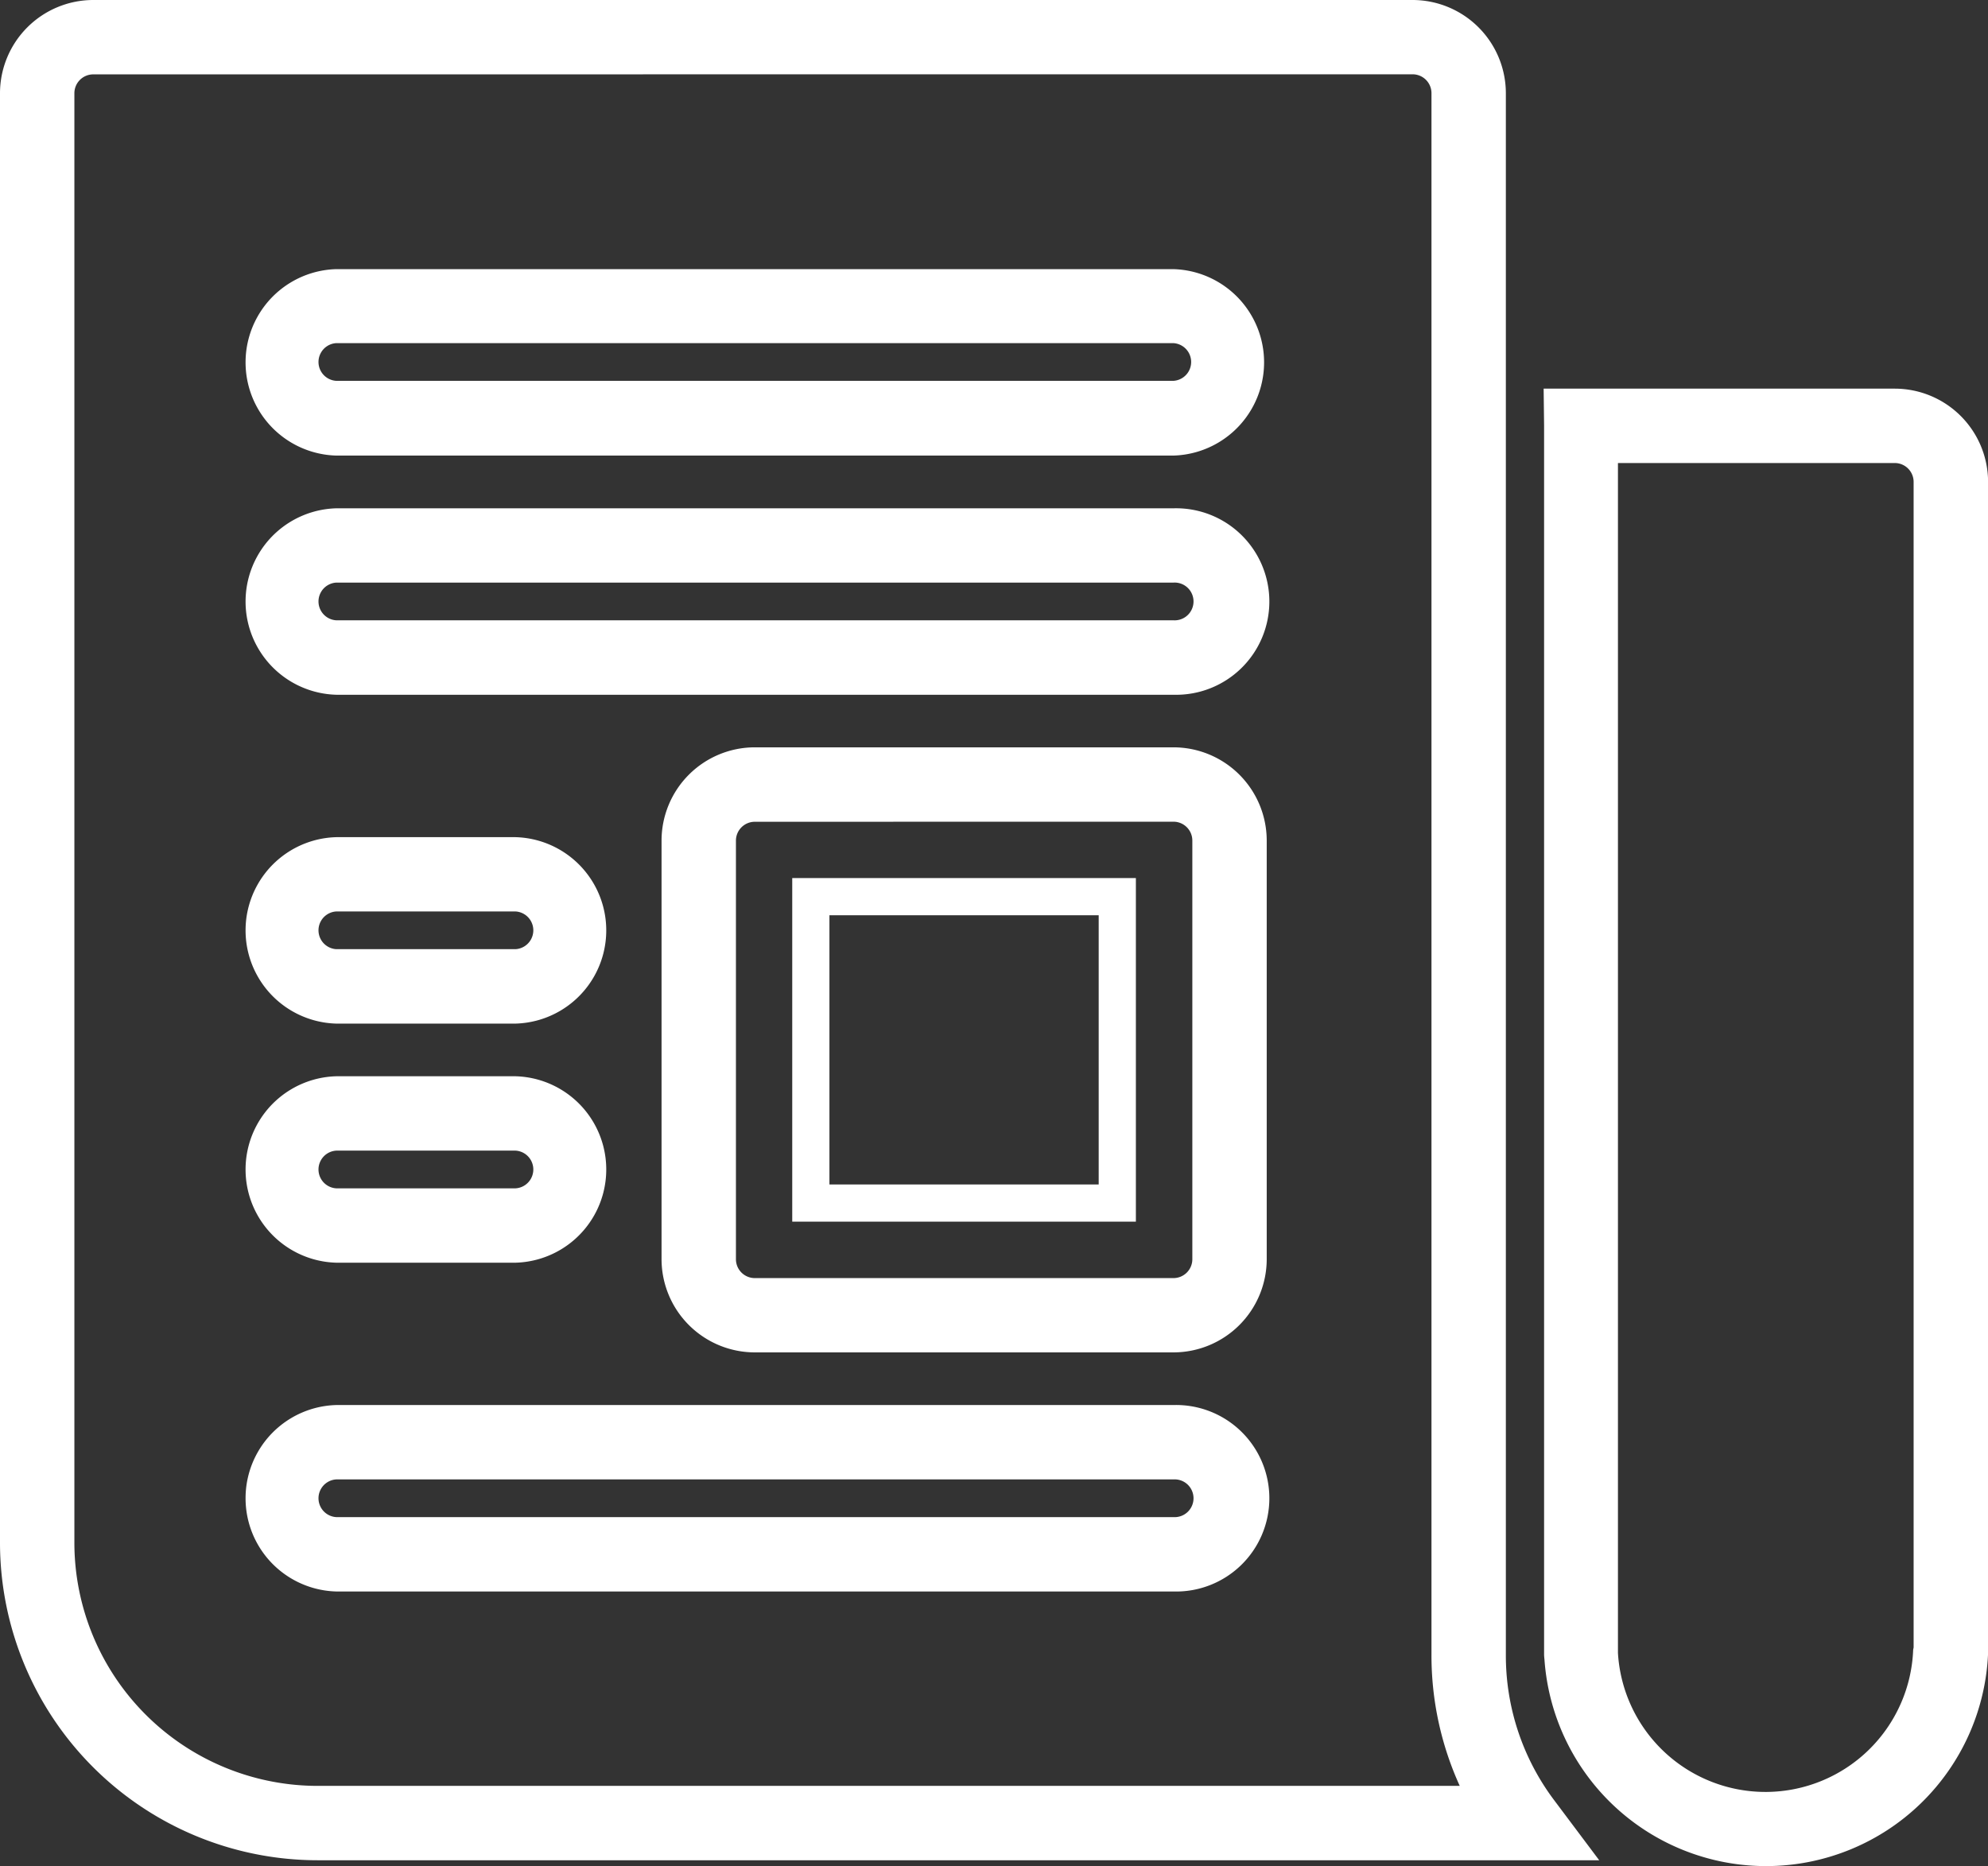 <svg xmlns="http://www.w3.org/2000/svg" width="26.727" height="25.091" viewBox="0 0 26.727 25.091">
  <rect x="0" y="0" width="26.727" height="25.091" fill="#333333" stroke="none"/>
  <g id="newspaper" transform="translate(0.5 0.5)">
    <path id="Path_1271" data-name="Path 1271" d="M21,40.8H3.769A4.273,4.273,0,0,1-.5,36.536V17.04A1.255,1.255,0,0,1,.754,15.786H18.491a1.255,1.255,0,0,1,1.254,1.254v21A3.237,3.237,0,0,0,20.4,40ZM.754,16.786A.254.254,0,0,0,.5,17.04v19.5A3.272,3.272,0,0,0,3.769,39.8H19.125a4.233,4.233,0,0,1-.38-1.761v-21a.254.254,0,0,0-.254-.254Zm14.522,20.4H4.02a1.254,1.254,0,0,1,0-2.507H15.276a1.254,1.254,0,1,1,0,2.507ZM4.02,35.679a.254.254,0,0,0,0,.507H15.276a.254.254,0,1,0,0-.507Zm11.256-1.708H9.648a1.255,1.255,0,0,1-1.254-1.254V27.089a1.255,1.255,0,0,1,1.254-1.254h5.628a1.255,1.255,0,0,1,1.254,1.254v5.628A1.255,1.255,0,0,1,15.276,33.971ZM9.648,26.836a.254.254,0,0,0-.254.254v5.628a.254.254,0,0,0,.254.254h5.628a.254.254,0,0,0,.254-.254V27.089a.254.254,0,0,0-.254-.254ZM6.432,32.765H4.02a1.254,1.254,0,0,1,0-2.507H6.432a1.254,1.254,0,0,1,0,2.507ZM4.02,31.258a.254.254,0,0,0,0,.507H6.432a.254.254,0,0,0,0-.507Zm2.412-1.708H4.02a1.254,1.254,0,0,1,0-2.507H6.432a1.254,1.254,0,0,1,0,2.507ZM4.02,28.042a.254.254,0,0,0,0,.507H6.432a.254.254,0,0,0,0-.507Zm11.256-2.914H4.02a1.254,1.254,0,0,1,0-2.507H15.276a1.254,1.254,0,1,1,0,2.507ZM4.02,23.62a.254.254,0,0,0,0,.507H15.276a.254.254,0,1,0,0-.507Zm11.256-1.708H4.02a1.254,1.254,0,0,1,0-2.507H15.276a1.254,1.254,0,0,1,0,2.507ZM4.02,20.4a.254.254,0,0,0,0,.507H15.276a.254.254,0,0,0,0-.507Z" transform="translate(0 -16.286)" fill="#fff"/>
    <path id="Path_1272" data-name="Path 1272" d="M206.75,246.036h4.62v4.62h-4.62Zm4.12.5h-3.62v3.62h3.62Z" transform="translate(-196.599 -234.729)" fill="#fff"/>
    <path id="Path_1273" data-name="Path 1273" d="M412.492,119.786h4.721a1.255,1.255,0,0,1,1.254,1.254v9.792c0,2.878,0,4.361,0,5.125,0,.383,0,.585,0,.692,0,.056,0,.087,0,.1s0,.03,0,.044a2.987,2.987,0,0,1-5.964.081.625.625,0,0,1-.005-.069c0-.02,0-.056,0-.118,0-.118,0-.338,0-.747,0-.815,0-2.385,0-5.4,0-2.393,0-5.7,0-10.258Zm4.974,16.927c0-.182,0-1.206,0-5.881V121.04a.254.254,0,0,0-.254-.254h-3.721c0,4.3,0,7.454,0,9.759,0,4.8,0,5.983,0,6.208l0,.035a1.987,1.987,0,0,0,3.969-.045Z" transform="translate(-392.239 -115.06)" fill="#fff"/>
  </g>
</svg>
